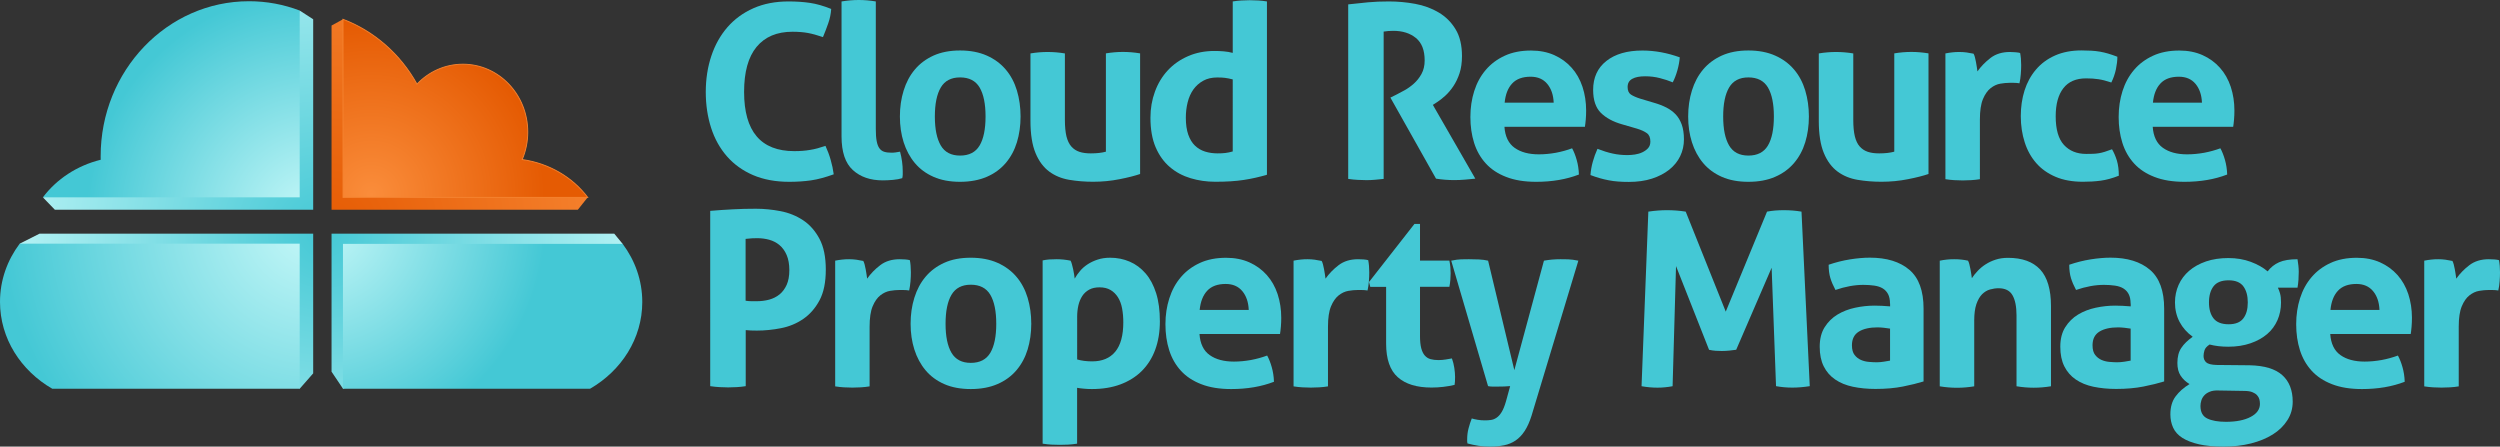 <?xml version="1.0" encoding="UTF-8" standalone="no"?>
<!-- Generator: Adobe Illustrator 23.0.1, SVG Export Plug-In . SVG Version: 6.00 Build 0)  -->

<svg
   xmlns:dc="http://purl.org/dc/elements/1.1/"
   xmlns:cc="http://creativecommons.org/ns#"
   xmlns:rdf="http://www.w3.org/1999/02/22-rdf-syntax-ns#"
   xmlns:svg="http://www.w3.org/2000/svg"
   xmlns="http://www.w3.org/2000/svg"
   xmlns:sodipodi="http://sodipodi.sourceforge.net/DTD/sodipodi-0.dtd"
   xmlns:inkscape="http://www.inkscape.org/namespaces/inkscape"
   version="1.1"
   id="Layer_1"
   x="0px"
   y="0px"
   viewBox="0 0 466.97 83.42"
   xml:space="preserve"
   sodipodi:docname="logo-dark.svg"
   width="466.97"
   height="83.42"
   inkscape:version="0.92.4 (5da689c313, 2019-01-14)"><rect x="0" y="0" width="466.97" height="83.42" fill="#333333" stroke="none"/><defs
   id="defs135" /><sodipodi:namedview
   pagecolor="#ffffff"
   bordercolor="#666666"
   borderopacity="1"
   objecttolerance="10"
   gridtolerance="10"
   guidetolerance="10"
   inkscape:pageopacity="0"
   inkscape:pageshadow="2"
   inkscape:window-width="1920"
   inkscape:window-height="1001"
   id="namedview133"
   showgrid="false"
   inkscape:zoom="0.29427083"
   inkscape:cx="238.61"
   inkscape:cy="45.22"
   inkscape:window-x="-9"
   inkscape:window-y="-9"
   inkscape:window-maximized="1"
   inkscape:current-layer="Layer_1" />
<style
   type="text/css"
   id="style2">
	.st0{fill:#44C8D5;}
	.st1{fill:url(#SVGID_1_);}
	.st2{fill:url(#SVGID_2_);}
	.st3{fill:url(#SVGID_3_);}
	.st4{fill:url(#SVGID_4_);}
	.st5{fill:url(#SVGID_5_);stroke:#F5822F;stroke-width:0.172;stroke-miterlimit:10;}
	.st6{fill:url(#SVGID_6_);}
	.st7{fill:url(#SVGID_7_);}
	.st8{fill:url(#SVGID_8_);}
</style>
<g
   id="g62"
   transform="translate(-337.39,-285.8)">
	<g
   id="g60">
		<path
   class="st0"
   d="m 491.58,313.05 c 0.39,0.85 0.72,1.72 0.97,2.61 0.26,0.89 0.45,1.79 0.57,2.7 -1.57,0.57 -2.99,0.95 -4.24,1.13 -1.25,0.18 -2.61,0.27 -4.06,0.27 -2.57,0 -4.82,-0.42 -6.76,-1.25 -1.93,-0.83 -3.56,-2 -4.87,-3.49 -1.31,-1.5 -2.31,-3.27 -2.97,-5.33 -0.66,-2.06 -1,-4.29 -1,-6.71 0,-2.42 0.35,-4.66 1.04,-6.73 0.69,-2.07 1.7,-3.86 3.01,-5.37 1.32,-1.51 2.93,-2.69 4.85,-3.54 1.92,-0.85 4.1,-1.27 6.55,-1.27 1.45,0 2.79,0.09 4.01,0.27 1.22,0.18 2.55,0.56 3.97,1.13 -0.06,0.91 -0.24,1.79 -0.54,2.65 -0.3,0.86 -0.63,1.73 -1,2.61 -1.06,-0.36 -2,-0.62 -2.81,-0.77 -0.82,-0.15 -1.78,-0.23 -2.9,-0.23 -2.9,0 -5.13,0.95 -6.69,2.83 -1.56,1.89 -2.33,4.69 -2.33,8.41 0,7.38 3.13,11.06 9.38,11.06 1.12,0 2.1,-0.08 2.95,-0.23 0.86,-0.13 1.81,-0.39 2.87,-0.75 z"
   id="path4"
   inkscape:connector-curvature="0"
   style="fill:#44c8d5" />
		<path
   class="st0"
   d="m 494.59,286.07 c 1.09,-0.18 2.16,-0.27 3.22,-0.27 1.03,0 2.09,0.09 3.17,0.27 v 23.8 c 0,0.94 0.05,1.69 0.16,2.27 0.11,0.57 0.27,1.02 0.5,1.34 0.23,0.32 0.52,0.54 0.88,0.66 0.36,0.12 0.82,0.18 1.36,0.18 0.24,0 0.51,-0.01 0.79,-0.05 0.29,-0.03 0.57,-0.08 0.84,-0.14 0.33,1.24 0.5,2.45 0.5,3.63 0,0.24 0,0.46 0,0.66 0,0.2 -0.03,0.42 -0.09,0.66 -0.48,0.15 -1.07,0.26 -1.75,0.32 -0.68,0.06 -1.31,0.09 -1.88,0.09 -2.33,0 -4.19,-0.64 -5.6,-1.93 -1.41,-1.28 -2.11,-3.38 -2.11,-6.28 v -25.21 z"
   id="path6"
   inkscape:connector-curvature="0"
   style="fill:#44c8d5" />
		<path
   class="st0"
   d="m 516.72,319.76 c -1.9,0 -3.56,-0.31 -4.96,-0.93 -1.41,-0.62 -2.57,-1.48 -3.49,-2.58 -0.92,-1.1 -1.62,-2.4 -2.09,-3.88 -0.47,-1.48 -0.7,-3.08 -0.7,-4.81 0,-1.72 0.23,-3.34 0.7,-4.85 0.47,-1.51 1.16,-2.82 2.09,-3.92 0.92,-1.1 2.09,-1.97 3.49,-2.61 1.41,-0.63 3.06,-0.95 4.96,-0.95 1.9,0 3.57,0.32 4.99,0.95 1.42,0.63 2.6,1.5 3.54,2.61 0.94,1.1 1.63,2.41 2.09,3.92 0.45,1.51 0.68,3.13 0.68,4.85 0,1.72 -0.23,3.33 -0.68,4.81 -0.45,1.48 -1.15,2.77 -2.09,3.88 -0.94,1.1 -2.12,1.97 -3.54,2.58 -1.42,0.61 -3.09,0.93 -4.99,0.93 z m 0,-4.9 c 1.69,0 2.91,-0.63 3.65,-1.88 0.74,-1.25 1.11,-3.06 1.11,-5.42 0,-2.36 -0.37,-4.16 -1.11,-5.42 -0.74,-1.25 -1.96,-1.88 -3.65,-1.88 -1.66,0 -2.86,0.63 -3.6,1.88 -0.74,1.26 -1.11,3.06 -1.11,5.42 0,2.36 0.37,4.16 1.11,5.42 0.74,1.26 1.94,1.88 3.6,1.88 z"
   id="path8"
   inkscape:connector-curvature="0"
   style="fill:#44c8d5" />
		<path
   class="st0"
   d="m 529.86,295.78 c 1.09,-0.18 2.16,-0.27 3.22,-0.27 1.06,0 2.13,0.09 3.22,0.27 v 12.42 c 0,1.24 0.1,2.26 0.29,3.06 0.2,0.8 0.5,1.44 0.91,1.9 0.41,0.47 0.91,0.8 1.52,1 0.6,0.2 1.31,0.29 2.13,0.29 1.12,0 2.06,-0.11 2.81,-0.32 v -18.36 c 1.09,-0.18 2.15,-0.27 3.17,-0.27 1.06,0 2.13,0.09 3.22,0.27 v 22.53 c -0.97,0.33 -2.24,0.66 -3.83,0.97 -1.59,0.32 -3.24,0.48 -4.96,0.48 -1.54,0 -3.02,-0.12 -4.44,-0.36 -1.42,-0.24 -2.67,-0.75 -3.74,-1.54 -1.07,-0.79 -1.93,-1.93 -2.56,-3.45 -0.63,-1.51 -0.95,-3.52 -0.95,-6.03 v -12.59 z"
   id="path10"
   inkscape:connector-curvature="0"
   style="fill:#44c8d5" />
		<path
   class="st0"
   d="m 567.65,286.07 c 0.54,-0.09 1.08,-0.15 1.61,-0.18 0.53,-0.03 1.05,-0.05 1.56,-0.05 0.51,0 1.04,0.02 1.59,0.05 0.54,0.03 1.09,0.09 1.63,0.18 v 32.37 c -1.42,0.42 -2.86,0.75 -4.33,0.97 -1.47,0.23 -3.24,0.34 -5.33,0.34 -1.6,0 -3.14,-0.22 -4.6,-0.66 -1.47,-0.44 -2.76,-1.13 -3.88,-2.09 -1.12,-0.95 -2,-2.18 -2.65,-3.69 -0.65,-1.51 -0.97,-3.36 -0.97,-5.53 0,-1.72 0.28,-3.35 0.84,-4.87 0.56,-1.53 1.36,-2.85 2.4,-3.97 1.04,-1.12 2.3,-2 3.79,-2.65 1.48,-0.65 3.13,-0.97 4.94,-0.97 0.54,0 1.11,0.02 1.7,0.07 0.59,0.05 1.16,0.14 1.7,0.29 z m 0,14.56 c -0.6,-0.15 -1.1,-0.25 -1.47,-0.29 -0.38,-0.05 -0.85,-0.07 -1.43,-0.07 -1,0 -1.87,0.2 -2.61,0.61 -0.74,0.41 -1.35,0.95 -1.84,1.63 -0.48,0.68 -0.84,1.48 -1.07,2.4 -0.23,0.92 -0.34,1.88 -0.34,2.88 0,1.24 0.15,2.29 0.45,3.15 0.3,0.86 0.72,1.55 1.25,2.06 0.53,0.51 1.16,0.88 1.88,1.11 0.73,0.23 1.51,0.34 2.36,0.34 0.51,0 0.98,-0.02 1.41,-0.07 0.42,-0.05 0.89,-0.14 1.41,-0.29 z"
   id="path12"
   inkscape:connector-curvature="0"
   style="fill:#44c8d5" />
		<path
   class="st0"
   d="m 589.2,286.62 c 1.33,-0.15 2.58,-0.28 3.74,-0.39 1.16,-0.11 2.46,-0.16 3.88,-0.16 1.66,0 3.3,0.15 4.92,0.45 1.62,0.3 3.08,0.84 4.38,1.61 1.3,0.77 2.35,1.81 3.15,3.13 0.8,1.31 1.2,2.99 1.2,5.01 0,1.21 -0.15,2.27 -0.45,3.2 -0.3,0.92 -0.69,1.73 -1.16,2.43 -0.47,0.7 -0.97,1.29 -1.52,1.79 -0.55,0.5 -1.06,0.9 -1.54,1.2 l -0.77,0.5 7.93,13.78 c -0.6,0.06 -1.24,0.12 -1.9,0.18 -0.67,0.06 -1.35,0.09 -2.04,0.09 -1.15,0 -2.28,-0.09 -3.4,-0.27 l -8.52,-15.14 1.09,-0.54 c 0.42,-0.21 0.94,-0.48 1.54,-0.82 0.6,-0.33 1.19,-0.75 1.75,-1.25 0.56,-0.5 1.04,-1.1 1.43,-1.81 0.39,-0.71 0.59,-1.55 0.59,-2.52 0,-1.9 -0.54,-3.3 -1.63,-4.19 -1.09,-0.89 -2.49,-1.34 -4.22,-1.34 -0.66,0 -1.27,0.05 -1.81,0.14 v 27.52 c -0.54,0.06 -1.09,0.11 -1.63,0.16 -0.54,0.05 -1.07,0.07 -1.59,0.07 -0.51,0 -1.06,-0.02 -1.63,-0.05 -0.57,-0.03 -1.16,-0.09 -1.77,-0.18 v -32.6 z"
   id="path14"
   inkscape:connector-curvature="0"
   style="fill:#44c8d5" />
		<path
   class="st0"
   d="m 618.4,309.47 c 0.12,1.81 0.76,3.13 1.9,3.94 1.15,0.82 2.66,1.22 4.53,1.22 1.03,0 2.08,-0.1 3.15,-0.29 1.07,-0.2 2.09,-0.48 3.06,-0.84 0.33,0.6 0.62,1.33 0.86,2.18 0.24,0.85 0.38,1.75 0.41,2.72 -2.36,0.91 -5.02,1.36 -7.98,1.36 -2.18,0 -4.04,-0.3 -5.6,-0.91 -1.56,-0.6 -2.83,-1.44 -3.81,-2.52 -0.98,-1.07 -1.71,-2.35 -2.18,-3.83 -0.47,-1.48 -0.7,-3.1 -0.7,-4.85 0,-1.72 0.24,-3.34 0.72,-4.85 0.48,-1.51 1.2,-2.83 2.15,-3.94 0.95,-1.12 2.13,-2 3.54,-2.65 1.41,-0.65 3.04,-0.97 4.92,-0.97 1.63,0 3.08,0.29 4.35,0.86 1.27,0.57 2.35,1.36 3.24,2.36 0.89,1 1.56,2.18 2.02,3.56 0.45,1.38 0.68,2.85 0.68,4.42 0,0.57 -0.02,1.14 -0.07,1.7 -0.05,0.56 -0.1,1.01 -0.16,1.34 H 618.4 Z m 9.2,-4.49 c -0.06,-1.45 -0.46,-2.62 -1.2,-3.51 -0.74,-0.89 -1.78,-1.34 -3.11,-1.34 -1.51,0 -2.66,0.42 -3.45,1.27 -0.79,0.85 -1.25,2.04 -1.4,3.58 z"
   id="path16"
   inkscape:connector-curvature="0"
   style="fill:#44c8d5" />
		<path
   class="st0"
   d="m 640.37,309.02 c -1.69,-0.48 -3.01,-1.2 -3.97,-2.15 -0.95,-0.95 -1.43,-2.38 -1.43,-4.28 0,-2.3 0.82,-4.1 2.47,-5.4 1.65,-1.3 3.89,-1.95 6.73,-1.95 1.18,0 2.34,0.11 3.49,0.32 1.15,0.21 2.31,0.53 3.49,0.95 -0.06,0.79 -0.21,1.6 -0.45,2.45 -0.24,0.85 -0.53,1.59 -0.86,2.22 -0.72,-0.3 -1.53,-0.57 -2.4,-0.79 -0.88,-0.23 -1.8,-0.34 -2.77,-0.34 -1.03,0 -1.83,0.16 -2.4,0.48 -0.58,0.32 -0.86,0.82 -0.86,1.52 0,0.67 0.2,1.13 0.61,1.41 0.41,0.27 0.99,0.53 1.75,0.77 l 2.58,0.77 c 0.85,0.24 1.61,0.54 2.29,0.88 0.68,0.35 1.26,0.78 1.75,1.29 0.48,0.51 0.86,1.15 1.13,1.9 0.27,0.76 0.41,1.68 0.41,2.77 0,1.12 -0.23,2.16 -0.7,3.13 -0.47,0.97 -1.15,1.81 -2.04,2.52 -0.89,0.71 -1.97,1.27 -3.24,1.68 -1.27,0.41 -2.71,0.61 -4.31,0.61 -0.72,0 -1.39,-0.02 -1.99,-0.07 -0.6,-0.04 -1.19,-0.12 -1.75,-0.23 -0.56,-0.11 -1.11,-0.23 -1.66,-0.39 -0.54,-0.15 -1.13,-0.35 -1.77,-0.59 0.06,-0.82 0.2,-1.64 0.43,-2.47 0.23,-0.83 0.52,-1.64 0.88,-2.43 1,0.39 1.94,0.69 2.83,0.88 0.89,0.2 1.82,0.29 2.79,0.29 0.42,0 0.88,-0.04 1.38,-0.11 0.5,-0.08 0.96,-0.21 1.38,-0.41 0.42,-0.2 0.78,-0.45 1.07,-0.77 0.29,-0.32 0.43,-0.73 0.43,-1.25 0,-0.73 -0.22,-1.25 -0.66,-1.56 -0.44,-0.32 -1.05,-0.6 -1.84,-0.84 z"
   id="path18"
   inkscape:connector-curvature="0"
   style="fill:#44c8d5" />
		<path
   class="st0"
   d="m 663.97,319.76 c -1.91,0 -3.56,-0.31 -4.97,-0.93 -1.4,-0.62 -2.57,-1.48 -3.49,-2.58 -0.92,-1.1 -1.62,-2.4 -2.09,-3.88 -0.47,-1.48 -0.7,-3.08 -0.7,-4.81 0,-1.72 0.23,-3.34 0.7,-4.85 0.47,-1.51 1.16,-2.82 2.09,-3.92 0.92,-1.1 2.09,-1.97 3.49,-2.61 1.41,-0.63 3.06,-0.95 4.97,-0.95 1.9,0 3.57,0.32 4.99,0.95 1.42,0.63 2.6,1.5 3.54,2.61 0.94,1.1 1.63,2.41 2.09,3.92 0.45,1.51 0.68,3.13 0.68,4.85 0,1.72 -0.23,3.33 -0.68,4.81 -0.45,1.48 -1.15,2.77 -2.09,3.88 -0.94,1.1 -2.12,1.97 -3.54,2.58 -1.42,0.62 -3.08,0.93 -4.99,0.93 z m 0,-4.9 c 1.69,0 2.91,-0.63 3.65,-1.88 0.74,-1.25 1.11,-3.06 1.11,-5.42 0,-2.36 -0.37,-4.16 -1.11,-5.42 -0.74,-1.25 -1.96,-1.88 -3.65,-1.88 -1.66,0 -2.86,0.63 -3.6,1.88 -0.74,1.26 -1.11,3.06 -1.11,5.42 0,2.36 0.37,4.16 1.11,5.42 0.74,1.26 1.94,1.88 3.6,1.88 z"
   id="path20"
   inkscape:connector-curvature="0"
   style="fill:#44c8d5" />
		<path
   class="st0"
   d="m 677.12,295.78 c 1.09,-0.18 2.16,-0.27 3.22,-0.27 1.06,0 2.13,0.09 3.22,0.27 v 12.42 c 0,1.24 0.1,2.26 0.29,3.06 0.2,0.8 0.5,1.44 0.91,1.9 0.41,0.46 0.91,0.8 1.52,1 0.6,0.2 1.31,0.29 2.13,0.29 1.12,0 2.06,-0.11 2.81,-0.32 v -18.36 c 1.09,-0.18 2.15,-0.27 3.17,-0.27 1.06,0 2.13,0.09 3.22,0.27 v 22.53 c -0.97,0.33 -2.24,0.66 -3.83,0.97 -1.59,0.32 -3.24,0.48 -4.97,0.48 -1.54,0 -3.02,-0.12 -4.44,-0.36 -1.42,-0.24 -2.67,-0.75 -3.74,-1.54 -1.07,-0.79 -1.93,-1.93 -2.56,-3.45 -0.63,-1.51 -0.95,-3.52 -0.95,-6.03 z"
   id="path22"
   inkscape:connector-curvature="0"
   style="fill:#44c8d5" />
		<path
   class="st0"
   d="m 700.77,295.78 c 0.45,-0.09 0.88,-0.16 1.29,-0.2 0.41,-0.05 0.85,-0.07 1.34,-0.07 0.45,0 0.9,0.03 1.34,0.09 0.44,0.06 0.87,0.14 1.29,0.23 0.09,0.15 0.17,0.37 0.25,0.66 0.08,0.29 0.14,0.59 0.2,0.91 0.06,0.32 0.11,0.63 0.16,0.95 0.05,0.32 0.08,0.58 0.11,0.79 0.66,-0.94 1.48,-1.77 2.45,-2.52 0.97,-0.74 2.18,-1.11 3.63,-1.11 0.3,0 0.65,0.02 1.04,0.05 0.39,0.03 0.68,0.08 0.86,0.14 0.06,0.3 0.1,0.65 0.14,1.04 0.03,0.39 0.05,0.8 0.05,1.22 0,0.51 -0.02,1.07 -0.07,1.68 -0.04,0.6 -0.13,1.18 -0.25,1.72 -0.33,-0.06 -0.7,-0.09 -1.11,-0.09 -0.41,0 -0.66,0 -0.75,0 -0.51,0 -1.09,0.05 -1.72,0.16 -0.64,0.11 -1.24,0.39 -1.81,0.84 -0.57,0.45 -1.05,1.13 -1.43,2.04 -0.38,0.91 -0.57,2.18 -0.57,3.81 v 11.15 c -0.54,0.09 -1.09,0.15 -1.63,0.18 -0.54,0.03 -1.07,0.05 -1.59,0.05 -0.51,0 -1.04,-0.02 -1.56,-0.05 -0.53,-0.03 -1.08,-0.09 -1.66,-0.18 z"
   id="path24"
   inkscape:connector-curvature="0"
   style="fill:#44c8d5" />
		<path
   class="st0"
   d="m 731.89,313.68 c 0.36,0.61 0.66,1.31 0.91,2.11 0.24,0.8 0.36,1.75 0.36,2.83 -1.21,0.48 -2.34,0.79 -3.4,0.93 -1.06,0.14 -2.16,0.2 -3.31,0.2 -1.97,0 -3.67,-0.31 -5.12,-0.93 -1.45,-0.62 -2.65,-1.47 -3.6,-2.56 -0.95,-1.09 -1.67,-2.38 -2.15,-3.88 -0.48,-1.5 -0.73,-3.12 -0.73,-4.87 0,-1.72 0.23,-3.32 0.7,-4.81 0.47,-1.48 1.18,-2.78 2.13,-3.9 0.95,-1.12 2.14,-2 3.56,-2.63 1.42,-0.63 3.07,-0.95 4.94,-0.95 0.66,0 1.28,0.02 1.84,0.05 0.56,0.03 1.09,0.09 1.61,0.18 0.51,0.09 1.03,0.21 1.54,0.36 0.51,0.15 1.09,0.35 1.72,0.59 0,0.7 -0.09,1.47 -0.27,2.34 -0.18,0.86 -0.47,1.69 -0.86,2.47 -0.91,-0.3 -1.7,-0.51 -2.38,-0.61 -0.68,-0.11 -1.46,-0.16 -2.34,-0.16 -1.87,0 -3.29,0.61 -4.24,1.84 -0.95,1.22 -1.43,2.97 -1.43,5.24 0,2.45 0.51,4.23 1.54,5.35 1.03,1.12 2.42,1.68 4.17,1.68 0.45,0 0.87,-0.01 1.25,-0.02 0.38,-0.01 0.75,-0.05 1.11,-0.11 0.36,-0.06 0.73,-0.15 1.11,-0.27 0.38,-0.13 0.83,-0.28 1.34,-0.47 z"
   id="path26"
   inkscape:connector-curvature="0"
   style="fill:#44c8d5" />
		<path
   class="st0"
   d="m 739.49,309.47 c 0.12,1.81 0.76,3.13 1.9,3.94 1.15,0.82 2.66,1.22 4.53,1.22 1.03,0 2.08,-0.1 3.15,-0.29 1.07,-0.2 2.09,-0.48 3.06,-0.84 0.33,0.6 0.62,1.33 0.86,2.18 0.24,0.85 0.38,1.75 0.41,2.72 -2.36,0.91 -5.02,1.36 -7.98,1.36 -2.18,0 -4.04,-0.3 -5.6,-0.91 -1.56,-0.6 -2.83,-1.44 -3.81,-2.52 -0.98,-1.07 -1.71,-2.35 -2.18,-3.83 -0.47,-1.48 -0.7,-3.1 -0.7,-4.85 0,-1.72 0.24,-3.34 0.72,-4.85 0.48,-1.51 1.2,-2.83 2.15,-3.94 0.95,-1.12 2.13,-2 3.54,-2.65 1.41,-0.65 3.04,-0.97 4.92,-0.97 1.63,0 3.08,0.29 4.35,0.86 1.27,0.57 2.35,1.36 3.24,2.36 0.89,1 1.56,2.18 2.02,3.56 0.45,1.38 0.68,2.85 0.68,4.42 0,0.57 -0.02,1.14 -0.07,1.7 -0.05,0.56 -0.1,1.01 -0.16,1.34 h -15.03 z m 9.2,-4.49 c -0.06,-1.45 -0.46,-2.62 -1.2,-3.51 -0.74,-0.89 -1.78,-1.34 -3.11,-1.34 -1.51,0 -2.66,0.42 -3.45,1.27 -0.79,0.85 -1.25,2.04 -1.4,3.58 z"
   id="path28"
   inkscape:connector-curvature="0"
   style="fill:#44c8d5" />
		<path
   class="st0"
   d="m 470.05,325.19 c 1.39,-0.12 2.8,-0.22 4.22,-0.29 1.42,-0.08 2.86,-0.11 4.31,-0.11 1.51,0 3.04,0.15 4.6,0.45 1.56,0.3 2.96,0.87 4.22,1.7 1.25,0.83 2.27,1.99 3.06,3.47 0.79,1.48 1.18,3.4 1.18,5.76 0,2.36 -0.39,4.27 -1.18,5.74 -0.79,1.47 -1.8,2.62 -3.04,3.47 -1.24,0.85 -2.62,1.42 -4.15,1.72 -1.53,0.3 -3.03,0.45 -4.51,0.45 -0.39,0 -0.76,-0.01 -1.11,-0.02 -0.35,-0.02 -0.67,-0.04 -0.97,-0.07 v 10.47 c -0.57,0.09 -1.13,0.15 -1.68,0.18 -0.54,0.03 -1.07,0.05 -1.59,0.05 -0.48,0 -1.01,-0.02 -1.59,-0.05 -0.57,-0.03 -1.16,-0.09 -1.77,-0.18 z m 6.61,16.78 c 0.36,0.06 0.7,0.09 1.02,0.09 0.32,0 0.7,0 1.16,0 0.76,0 1.5,-0.1 2.22,-0.29 0.73,-0.2 1.37,-0.52 1.93,-0.97 0.56,-0.45 1,-1.05 1.34,-1.79 0.33,-0.74 0.5,-1.66 0.5,-2.74 0,-1.12 -0.17,-2.06 -0.5,-2.83 -0.33,-0.77 -0.78,-1.39 -1.34,-1.86 -0.56,-0.47 -1.2,-0.8 -1.93,-1 -0.73,-0.2 -1.47,-0.29 -2.22,-0.29 -0.33,0 -0.64,0.01 -0.93,0.02 -0.29,0.02 -0.7,0.05 -1.25,0.11 z"
   id="path30"
   inkscape:connector-curvature="0"
   style="fill:#44c8d5" />
		<path
   class="st0"
   d="m 493.38,334.49 c 0.45,-0.09 0.88,-0.16 1.29,-0.2 0.41,-0.05 0.85,-0.07 1.34,-0.07 0.45,0 0.9,0.03 1.34,0.09 0.44,0.06 0.87,0.14 1.29,0.23 0.09,0.15 0.17,0.37 0.25,0.66 0.07,0.29 0.14,0.59 0.2,0.91 0.06,0.32 0.11,0.63 0.16,0.95 0.05,0.32 0.08,0.58 0.11,0.79 0.66,-0.94 1.48,-1.78 2.45,-2.52 0.97,-0.74 2.18,-1.11 3.63,-1.11 0.3,0 0.65,0.02 1.04,0.04 0.39,0.03 0.68,0.08 0.86,0.14 0.06,0.3 0.11,0.65 0.14,1.04 0.03,0.39 0.05,0.8 0.05,1.22 0,0.51 -0.02,1.07 -0.07,1.68 -0.05,0.6 -0.13,1.18 -0.25,1.72 -0.33,-0.06 -0.7,-0.09 -1.11,-0.09 -0.41,0 -0.66,0 -0.75,0 -0.51,0 -1.09,0.05 -1.72,0.16 -0.63,0.11 -1.24,0.39 -1.81,0.84 -0.57,0.45 -1.05,1.13 -1.43,2.04 -0.38,0.91 -0.57,2.18 -0.57,3.81 v 11.15 c -0.54,0.09 -1.09,0.15 -1.63,0.18 -0.54,0.03 -1.07,0.05 -1.59,0.05 -0.51,0 -1.04,-0.02 -1.56,-0.05 -0.53,-0.03 -1.08,-0.09 -1.65,-0.18 v -23.48 z"
   id="path32"
   inkscape:connector-curvature="0"
   style="fill:#44c8d5" />
		<path
   class="st0"
   d="m 518.72,358.47 c -1.9,0 -3.56,-0.31 -4.96,-0.93 -1.41,-0.62 -2.57,-1.48 -3.49,-2.58 -0.92,-1.1 -1.62,-2.4 -2.09,-3.88 -0.47,-1.48 -0.7,-3.08 -0.7,-4.81 0,-1.72 0.23,-3.34 0.7,-4.85 0.47,-1.51 1.16,-2.82 2.09,-3.92 0.92,-1.1 2.09,-1.97 3.49,-2.61 1.41,-0.64 3.06,-0.95 4.96,-0.95 1.9,0 3.57,0.32 4.99,0.95 1.42,0.63 2.6,1.5 3.54,2.61 0.94,1.1 1.63,2.41 2.09,3.92 0.45,1.51 0.68,3.13 0.68,4.85 0,1.72 -0.23,3.32 -0.68,4.81 -0.45,1.48 -1.15,2.77 -2.09,3.88 -0.94,1.1 -2.12,1.97 -3.54,2.58 -1.42,0.62 -3.09,0.93 -4.99,0.93 z m 0,-4.89 c 1.69,0 2.91,-0.63 3.65,-1.88 0.74,-1.25 1.11,-3.06 1.11,-5.42 0,-2.36 -0.37,-4.16 -1.11,-5.42 -0.74,-1.25 -1.96,-1.88 -3.65,-1.88 -1.66,0 -2.86,0.63 -3.6,1.88 -0.74,1.25 -1.11,3.06 -1.11,5.42 0,2.36 0.37,4.16 1.11,5.42 0.74,1.25 1.94,1.88 3.6,1.88 z"
   id="path34"
   inkscape:connector-curvature="0"
   style="fill:#44c8d5" />
		<path
   class="st0"
   d="m 532.15,334.44 c 0.42,-0.09 0.84,-0.15 1.25,-0.18 0.41,-0.03 0.87,-0.04 1.38,-0.04 0.85,0 1.71,0.09 2.58,0.27 0.09,0.15 0.17,0.37 0.25,0.66 0.08,0.29 0.15,0.6 0.23,0.93 0.08,0.33 0.14,0.66 0.18,0.97 0.05,0.32 0.08,0.58 0.11,0.79 0.27,-0.48 0.6,-0.96 1,-1.43 0.39,-0.47 0.87,-0.88 1.43,-1.25 0.56,-0.36 1.19,-0.66 1.88,-0.88 0.69,-0.23 1.47,-0.34 2.31,-0.34 1.3,0 2.52,0.24 3.65,0.73 1.13,0.48 2.12,1.22 2.97,2.2 0.85,0.98 1.5,2.21 1.97,3.69 0.47,1.48 0.7,3.23 0.7,5.26 0,1.97 -0.29,3.72 -0.86,5.28 -0.57,1.56 -1.41,2.88 -2.49,3.97 -1.09,1.09 -2.42,1.93 -3.99,2.52 -1.57,0.59 -3.35,0.88 -5.35,0.88 -0.51,0 -1.02,-0.02 -1.52,-0.07 -0.5,-0.04 -0.91,-0.1 -1.25,-0.16 v 10.43 c -0.57,0.09 -1.13,0.15 -1.66,0.18 -0.53,0.03 -1.05,0.04 -1.56,0.04 -0.51,0 -1.04,-0.02 -1.56,-0.04 -0.53,-0.03 -1.08,-0.09 -1.66,-0.18 v -34.23 z m 6.44,18.5 c 0.82,0.24 1.75,0.36 2.81,0.36 1.87,0 3.31,-0.6 4.31,-1.81 1,-1.21 1.5,-3.04 1.5,-5.49 0,-0.94 -0.08,-1.81 -0.23,-2.61 -0.15,-0.8 -0.41,-1.49 -0.77,-2.06 -0.36,-0.57 -0.82,-1.03 -1.38,-1.36 -0.56,-0.33 -1.25,-0.5 -2.06,-0.5 -0.76,0 -1.4,0.14 -1.93,0.43 -0.53,0.29 -0.96,0.68 -1.29,1.18 -0.33,0.5 -0.57,1.08 -0.73,1.75 -0.15,0.67 -0.23,1.38 -0.23,2.13 z"
   id="path36"
   inkscape:connector-curvature="0"
   style="fill:#44c8d5" />
		<path
   class="st0"
   d="m 561.44,348.18 c 0.12,1.81 0.76,3.13 1.9,3.94 1.15,0.82 2.66,1.22 4.53,1.22 1.03,0 2.08,-0.1 3.15,-0.29 1.07,-0.2 2.09,-0.48 3.06,-0.84 0.33,0.6 0.62,1.33 0.86,2.18 0.24,0.85 0.38,1.75 0.41,2.72 -2.36,0.91 -5.02,1.36 -7.98,1.36 -2.18,0 -4.04,-0.3 -5.6,-0.91 -1.56,-0.6 -2.83,-1.44 -3.81,-2.52 -0.98,-1.07 -1.71,-2.35 -2.18,-3.83 -0.47,-1.48 -0.7,-3.1 -0.7,-4.85 0,-1.72 0.24,-3.34 0.73,-4.85 0.48,-1.51 1.2,-2.83 2.15,-3.94 0.95,-1.12 2.13,-2 3.54,-2.65 1.41,-0.65 3.04,-0.97 4.92,-0.97 1.63,0 3.08,0.29 4.35,0.86 1.27,0.57 2.35,1.36 3.24,2.36 0.89,1 1.56,2.18 2.02,3.56 0.45,1.38 0.68,2.85 0.68,4.42 0,0.57 -0.02,1.14 -0.07,1.7 -0.05,0.56 -0.1,1.01 -0.16,1.34 h -15.04 z m 9.2,-4.49 c -0.06,-1.45 -0.46,-2.62 -1.2,-3.51 -0.74,-0.89 -1.78,-1.34 -3.11,-1.34 -1.51,0 -2.66,0.42 -3.45,1.27 -0.79,0.85 -1.25,2.04 -1.41,3.58 z"
   id="path38"
   inkscape:connector-curvature="0"
   style="fill:#44c8d5" />
		<path
   class="st0"
   d="m 579,334.49 c 0.45,-0.09 0.88,-0.16 1.29,-0.2 0.41,-0.05 0.85,-0.07 1.34,-0.07 0.45,0 0.9,0.03 1.34,0.09 0.44,0.06 0.87,0.14 1.29,0.23 0.09,0.15 0.17,0.37 0.25,0.66 0.08,0.29 0.14,0.59 0.2,0.91 0.06,0.32 0.11,0.63 0.16,0.95 0.05,0.32 0.08,0.58 0.11,0.79 0.66,-0.94 1.48,-1.78 2.45,-2.52 0.97,-0.74 2.18,-1.11 3.63,-1.11 0.3,0 0.65,0.02 1.04,0.04 0.39,0.03 0.68,0.08 0.86,0.14 0.06,0.3 0.1,0.65 0.14,1.04 0.03,0.39 0.05,0.8 0.05,1.22 0,0.51 -0.02,1.07 -0.07,1.68 -0.04,0.6 -0.13,1.18 -0.25,1.72 -0.33,-0.06 -0.7,-0.09 -1.11,-0.09 -0.41,0 -0.66,0 -0.75,0 -0.51,0 -1.09,0.05 -1.72,0.16 -0.64,0.11 -1.24,0.39 -1.81,0.84 -0.57,0.45 -1.05,1.13 -1.43,2.04 -0.38,0.91 -0.57,2.18 -0.57,3.81 v 11.15 c -0.54,0.09 -1.09,0.15 -1.63,0.18 -0.54,0.03 -1.07,0.05 -1.59,0.05 -0.51,0 -1.04,-0.02 -1.56,-0.05 -0.53,-0.03 -1.08,-0.09 -1.65,-0.18 v -23.48 z"
   id="path40"
   inkscape:connector-curvature="0"
   style="fill:#44c8d5" />
		<path
   class="st0"
   d="m 596.29,339.38 h -2.95 l -0.23,-0.91 8.48,-10.84 h 1.04 v 6.85 h 5.49 c 0.09,0.45 0.15,0.86 0.18,1.22 0.03,0.36 0.05,0.74 0.05,1.13 0,0.42 -0.02,0.83 -0.05,1.23 -0.03,0.39 -0.09,0.83 -0.18,1.31 h -5.49 v 9.2 c 0,0.94 0.08,1.69 0.23,2.27 0.15,0.57 0.37,1.03 0.66,1.36 0.29,0.33 0.64,0.56 1.07,0.68 0.43,0.12 0.92,0.18 1.5,0.18 0.45,0 0.9,-0.04 1.34,-0.11 0.44,-0.08 0.82,-0.14 1.16,-0.2 0.21,0.57 0.36,1.17 0.45,1.79 0.09,0.62 0.14,1.17 0.14,1.65 0,0.33 -0.01,0.61 -0.02,0.84 -0.02,0.23 -0.04,0.45 -0.07,0.66 -1.39,0.33 -2.83,0.5 -4.31,0.5 -2.75,0 -4.85,-0.64 -6.3,-1.93 -1.45,-1.28 -2.18,-3.38 -2.18,-6.28 v -10.6 z"
   id="path42"
   inkscape:connector-curvature="0"
   style="fill:#44c8d5" />
		<path
   class="st0"
   d="m 608.46,334.49 c 0.7,-0.15 1.31,-0.23 1.84,-0.25 0.53,-0.02 1.02,-0.02 1.47,-0.02 0.6,0 1.22,0.02 1.86,0.04 0.63,0.03 1.21,0.11 1.72,0.23 l 4.9,20.45 5.53,-20.45 c 1,-0.18 2.03,-0.27 3.08,-0.27 0.45,0 0.94,0.01 1.45,0.02 0.51,0.02 1.15,0.1 1.9,0.25 l -8.75,28.97 c -0.36,1.15 -0.79,2.1 -1.29,2.86 -0.5,0.76 -1.07,1.34 -1.7,1.77 -0.63,0.42 -1.34,0.72 -2.13,0.88 -0.79,0.16 -1.63,0.25 -2.54,0.25 -0.85,0 -1.61,-0.05 -2.29,-0.16 -0.68,-0.11 -1.35,-0.25 -2.02,-0.43 -0.03,-0.15 -0.05,-0.28 -0.05,-0.39 0,-0.11 0,-0.22 0,-0.34 0,-0.72 0.08,-1.41 0.25,-2.06 0.17,-0.65 0.37,-1.28 0.61,-1.88 0.27,0.09 0.63,0.17 1.09,0.25 0.45,0.08 0.91,0.11 1.36,0.11 0.36,0 0.73,-0.02 1.09,-0.07 0.36,-0.04 0.72,-0.18 1.07,-0.41 0.35,-0.23 0.67,-0.58 0.97,-1.07 0.3,-0.48 0.57,-1.16 0.82,-2.04 l 0.77,-2.81 c -0.33,0.03 -0.7,0.05 -1.11,0.07 -0.41,0.02 -0.82,0.02 -1.25,0.02 -0.33,0 -0.65,0 -0.95,0 -0.3,0 -0.57,-0.03 -0.82,-0.09 z"
   id="path44"
   inkscape:connector-curvature="0"
   style="fill:#44c8d5" />
		<path
   class="st0"
   d="m 645.28,325.33 c 1.21,-0.18 2.37,-0.27 3.49,-0.27 1.18,0 2.34,0.09 3.49,0.27 l 7.48,18.68 7.71,-18.68 c 0.94,-0.18 1.98,-0.27 3.13,-0.27 1.15,0 2.25,0.09 3.31,0.27 l 1.54,32.6 c -1.15,0.18 -2.24,0.27 -3.26,0.27 -1.03,0 -2.04,-0.09 -3.04,-0.27 l -0.82,-22.12 -6.62,15.32 c -0.42,0.06 -0.86,0.11 -1.31,0.16 -0.45,0.04 -0.91,0.07 -1.36,0.07 -0.39,0 -0.79,-0.01 -1.18,-0.04 -0.39,-0.03 -0.8,-0.09 -1.22,-0.18 l -6.17,-15.64 -0.64,22.44 c -0.97,0.18 -1.9,0.27 -2.81,0.27 -0.97,0 -1.97,-0.09 -2.99,-0.27 z"
   id="path46"
   inkscape:connector-curvature="0"
   style="fill:#44c8d5" />
		<path
   class="st0"
   d="m 690.42,342.51 c 0,-0.73 -0.12,-1.31 -0.36,-1.77 -0.24,-0.45 -0.57,-0.81 -1,-1.07 -0.42,-0.26 -0.95,-0.43 -1.56,-0.52 -0.62,-0.09 -1.31,-0.14 -2.06,-0.14 -1.63,0 -3.37,0.32 -5.21,0.95 -0.42,-0.79 -0.74,-1.53 -0.95,-2.22 -0.21,-0.69 -0.32,-1.53 -0.32,-2.49 1.33,-0.45 2.66,-0.79 3.99,-1 1.33,-0.21 2.57,-0.32 3.72,-0.32 3.14,0 5.6,0.76 7.37,2.27 1.77,1.51 2.65,3.93 2.65,7.25 v 13.6 c -1.06,0.33 -2.34,0.65 -3.85,0.95 -1.51,0.3 -3.22,0.45 -5.12,0.45 -1.54,0 -2.95,-0.14 -4.24,-0.41 -1.28,-0.27 -2.39,-0.73 -3.31,-1.36 -0.92,-0.63 -1.63,-1.45 -2.13,-2.45 -0.5,-1 -0.75,-2.22 -0.75,-3.67 0,-1.45 0.31,-2.67 0.93,-3.65 0.62,-0.98 1.42,-1.77 2.4,-2.36 0.98,-0.59 2.08,-1.01 3.29,-1.27 1.21,-0.26 2.42,-0.39 3.63,-0.39 0.88,0 1.84,0.05 2.9,0.14 v -0.52 z m 0,4.67 c -0.36,-0.06 -0.76,-0.11 -1.18,-0.16 -0.42,-0.04 -0.8,-0.07 -1.13,-0.07 -1.48,0 -2.65,0.26 -3.51,0.79 -0.86,0.53 -1.29,1.38 -1.29,2.56 0,0.79 0.17,1.39 0.5,1.81 0.33,0.42 0.73,0.73 1.2,0.93 0.47,0.2 0.97,0.32 1.5,0.36 0.53,0.04 0.99,0.07 1.38,0.07 0.45,0 0.91,-0.04 1.36,-0.11 0.45,-0.08 0.85,-0.14 1.18,-0.2 v -5.98 z"
   id="path48"
   inkscape:connector-curvature="0"
   style="fill:#44c8d5" />
		<path
   class="st0"
   d="m 699.74,334.49 c 0.42,-0.09 0.85,-0.16 1.27,-0.2 0.42,-0.05 0.89,-0.07 1.4,-0.07 0.51,0 0.97,0.02 1.36,0.07 0.39,0.04 0.8,0.11 1.22,0.2 0.09,0.15 0.17,0.37 0.25,0.66 0.08,0.29 0.14,0.59 0.2,0.91 0.06,0.32 0.11,0.63 0.16,0.93 0.05,0.3 0.08,0.56 0.11,0.77 0.3,-0.45 0.66,-0.91 1.09,-1.36 0.42,-0.45 0.91,-0.86 1.47,-1.22 0.56,-0.36 1.19,-0.66 1.88,-0.88 0.7,-0.23 1.47,-0.34 2.31,-0.34 2.66,0 4.66,0.73 6.01,2.18 1.34,1.45 2.02,3.73 2.02,6.85 v 14.96 c -1.09,0.18 -2.16,0.27 -3.22,0.27 -1.06,0 -2.13,-0.09 -3.22,-0.27 v -13.24 c 0,-1.63 -0.25,-2.89 -0.75,-3.76 -0.5,-0.88 -1.37,-1.31 -2.61,-1.31 -0.51,0 -1.04,0.08 -1.59,0.23 -0.54,0.15 -1.03,0.45 -1.47,0.88 -0.44,0.44 -0.79,1.05 -1.07,1.84 -0.27,0.79 -0.41,1.81 -0.41,3.08 v 12.29 c -1.09,0.18 -2.16,0.27 -3.22,0.27 -1.06,0 -2.13,-0.09 -3.22,-0.27 v -23.47 z"
   id="path50"
   inkscape:connector-curvature="0"
   style="fill:#44c8d5" />
		<path
   class="st0"
   d="m 735.36,342.51 c 0,-0.73 -0.12,-1.31 -0.36,-1.77 -0.24,-0.45 -0.57,-0.81 -1,-1.07 -0.42,-0.26 -0.95,-0.43 -1.56,-0.52 -0.61,-0.09 -1.31,-0.14 -2.06,-0.14 -1.63,0 -3.37,0.32 -5.21,0.95 -0.42,-0.79 -0.74,-1.53 -0.95,-2.22 -0.21,-0.69 -0.32,-1.53 -0.32,-2.49 1.33,-0.45 2.66,-0.79 3.99,-1 1.33,-0.21 2.57,-0.32 3.72,-0.32 3.14,0 5.6,0.76 7.37,2.27 1.77,1.51 2.65,3.93 2.65,7.25 v 13.6 c -1.06,0.33 -2.34,0.65 -3.85,0.95 -1.51,0.3 -3.22,0.45 -5.12,0.45 -1.54,0 -2.95,-0.14 -4.24,-0.41 -1.29,-0.27 -2.39,-0.73 -3.31,-1.36 -0.92,-0.63 -1.63,-1.45 -2.13,-2.45 -0.5,-1 -0.75,-2.22 -0.75,-3.67 0,-1.45 0.31,-2.67 0.93,-3.65 0.62,-0.98 1.42,-1.77 2.4,-2.36 0.98,-0.59 2.08,-1.01 3.29,-1.27 1.21,-0.26 2.42,-0.39 3.63,-0.39 0.88,0 1.84,0.05 2.9,0.14 v -0.52 z m 0,4.67 c -0.36,-0.06 -0.76,-0.11 -1.18,-0.16 -0.42,-0.04 -0.8,-0.07 -1.13,-0.07 -1.48,0 -2.65,0.26 -3.51,0.79 -0.86,0.53 -1.29,1.38 -1.29,2.56 0,0.79 0.17,1.39 0.5,1.81 0.33,0.42 0.73,0.73 1.2,0.93 0.47,0.2 0.97,0.32 1.5,0.36 0.53,0.04 0.99,0.07 1.38,0.07 0.45,0 0.91,-0.04 1.36,-0.11 0.45,-0.08 0.85,-0.14 1.18,-0.2 v -5.98 z"
   id="path52"
   inkscape:connector-curvature="0"
   style="fill:#44c8d5" />
		<path
   class="st0"
   d="m 757.61,354.03 c 2.75,0.06 4.78,0.67 6.08,1.84 1.3,1.16 1.95,2.82 1.95,4.96 0,1.27 -0.33,2.43 -1,3.47 -0.66,1.04 -1.57,1.93 -2.72,2.65 -1.15,0.72 -2.51,1.28 -4.08,1.68 -1.57,0.39 -3.26,0.59 -5.08,0.59 -1.81,0 -3.35,-0.14 -4.62,-0.43 -1.27,-0.29 -2.3,-0.69 -3.11,-1.2 -0.8,-0.51 -1.38,-1.15 -1.72,-1.9 -0.35,-0.76 -0.52,-1.59 -0.52,-2.49 0,-1.36 0.32,-2.48 0.97,-3.35 0.65,-0.88 1.52,-1.65 2.61,-2.31 -0.7,-0.42 -1.25,-0.94 -1.66,-1.56 -0.41,-0.62 -0.61,-1.41 -0.61,-2.38 0,-1.15 0.24,-2.09 0.73,-2.81 0.48,-0.73 1.19,-1.42 2.13,-2.09 -1.06,-0.76 -1.87,-1.68 -2.45,-2.77 -0.57,-1.09 -0.86,-2.3 -0.86,-3.63 0,-1.18 0.23,-2.27 0.68,-3.29 0.45,-1.01 1.11,-1.89 1.97,-2.63 0.86,-0.74 1.91,-1.32 3.15,-1.75 1.24,-0.42 2.63,-0.63 4.17,-0.63 1.51,0 2.9,0.23 4.17,0.7 1.27,0.47 2.33,1.07 3.17,1.79 0.57,-0.76 1.28,-1.32 2.13,-1.7 0.85,-0.38 1.99,-0.57 3.45,-0.57 0.06,0.39 0.11,0.78 0.16,1.16 0.04,0.38 0.07,0.78 0.07,1.2 0,0.48 -0.02,0.97 -0.05,1.45 -0.03,0.48 -0.09,0.98 -0.18,1.5 h -3.67 c 0.15,0.3 0.29,0.66 0.41,1.09 0.12,0.42 0.18,0.98 0.18,1.68 0,1.18 -0.22,2.28 -0.66,3.29 -0.44,1.01 -1.08,1.88 -1.93,2.61 -0.85,0.72 -1.88,1.3 -3.11,1.72 -1.22,0.42 -2.61,0.64 -4.15,0.64 -1.3,0 -2.46,-0.14 -3.49,-0.41 -0.51,0.33 -0.83,0.69 -0.95,1.07 -0.12,0.38 -0.18,0.73 -0.18,1.07 0,0.48 0.16,0.88 0.48,1.18 0.32,0.3 0.96,0.47 1.93,0.5 z m -5.8,4.71 c -0.67,-0.03 -1.22,0.04 -1.66,0.23 -0.44,0.18 -0.79,0.41 -1.04,0.7 -0.26,0.29 -0.44,0.6 -0.54,0.95 -0.11,0.35 -0.16,0.69 -0.16,1.02 0,1.15 0.43,1.93 1.29,2.34 0.86,0.41 2.02,0.61 3.47,0.61 1.9,0 3.44,-0.3 4.6,-0.91 1.16,-0.6 1.75,-1.42 1.75,-2.45 0,-0.3 -0.04,-0.59 -0.11,-0.86 -0.08,-0.27 -0.22,-0.52 -0.43,-0.75 -0.21,-0.23 -0.51,-0.42 -0.88,-0.57 -0.38,-0.15 -0.88,-0.23 -1.52,-0.23 z m 1.86,-12.37 c 1.27,0 2.18,-0.36 2.74,-1.09 0.56,-0.72 0.84,-1.72 0.84,-2.99 0,-1.27 -0.28,-2.27 -0.84,-3.02 -0.56,-0.74 -1.47,-1.11 -2.74,-1.11 -1.3,0 -2.24,0.37 -2.81,1.11 -0.57,0.74 -0.86,1.75 -0.86,3.02 0,1.27 0.29,2.27 0.86,2.99 0.57,0.72 1.51,1.09 2.81,1.09 z"
   id="path54"
   inkscape:connector-curvature="0"
   style="fill:#44c8d5" />
		<path
   class="st0"
   d="m 772.65,348.18 c 0.12,1.81 0.76,3.13 1.9,3.94 1.15,0.82 2.66,1.22 4.53,1.22 1.03,0 2.08,-0.1 3.15,-0.29 1.07,-0.2 2.09,-0.48 3.06,-0.84 0.33,0.6 0.62,1.33 0.86,2.18 0.24,0.85 0.38,1.75 0.41,2.72 -2.36,0.91 -5.02,1.36 -7.98,1.36 -2.18,0 -4.04,-0.3 -5.6,-0.91 -1.56,-0.6 -2.83,-1.44 -3.81,-2.52 -0.98,-1.07 -1.71,-2.35 -2.18,-3.83 -0.47,-1.48 -0.7,-3.1 -0.7,-4.85 0,-1.72 0.24,-3.34 0.72,-4.85 0.48,-1.51 1.2,-2.83 2.15,-3.94 0.95,-1.12 2.13,-2 3.54,-2.65 1.41,-0.65 3.04,-0.97 4.92,-0.97 1.63,0 3.08,0.29 4.35,0.86 1.27,0.57 2.35,1.36 3.24,2.36 0.89,1 1.56,2.18 2.02,3.56 0.45,1.38 0.68,2.85 0.68,4.42 0,0.57 -0.02,1.14 -0.07,1.7 -0.05,0.56 -0.1,1.01 -0.16,1.34 h -15.03 z m 9.2,-4.49 c -0.06,-1.45 -0.46,-2.62 -1.2,-3.51 -0.74,-0.89 -1.78,-1.34 -3.11,-1.34 -1.51,0 -2.66,0.42 -3.45,1.27 -0.79,0.85 -1.25,2.04 -1.4,3.58 z"
   id="path56"
   inkscape:connector-curvature="0"
   style="fill:#44c8d5" />
		<path
   class="st0"
   d="m 790.21,334.49 c 0.45,-0.09 0.88,-0.16 1.29,-0.2 0.41,-0.05 0.85,-0.07 1.34,-0.07 0.45,0 0.9,0.03 1.34,0.09 0.44,0.06 0.87,0.14 1.29,0.23 0.09,0.15 0.17,0.37 0.25,0.66 0.08,0.29 0.14,0.59 0.2,0.91 0.06,0.32 0.11,0.63 0.16,0.95 0.05,0.32 0.08,0.58 0.11,0.79 0.66,-0.94 1.48,-1.78 2.45,-2.52 0.97,-0.74 2.18,-1.11 3.63,-1.11 0.3,0 0.65,0.02 1.04,0.04 0.39,0.03 0.68,0.08 0.86,0.14 0.06,0.3 0.1,0.65 0.14,1.04 0.03,0.39 0.05,0.8 0.05,1.22 0,0.51 -0.02,1.07 -0.07,1.68 -0.04,0.6 -0.13,1.18 -0.25,1.72 -0.33,-0.06 -0.7,-0.09 -1.11,-0.09 -0.41,0 -0.66,0 -0.75,0 -0.51,0 -1.09,0.05 -1.72,0.16 -0.64,0.11 -1.24,0.39 -1.81,0.84 -0.57,0.45 -1.05,1.13 -1.43,2.04 -0.38,0.91 -0.57,2.18 -0.57,3.81 v 11.15 c -0.54,0.09 -1.09,0.15 -1.63,0.18 -0.54,0.03 -1.07,0.05 -1.59,0.05 -0.51,0 -1.04,-0.02 -1.56,-0.05 -0.53,-0.03 -1.08,-0.09 -1.66,-0.18 z"
   id="path58"
   inkscape:connector-curvature="0"
   style="fill:#44c8d5" />
	</g>
</g>
<g
   id="g130"
   transform="translate(-337.39,-285.8)">
	<radialGradient
   id="SVGID_1_"
   cx="397.919"
   cy="329.099"
   r="68.566"
   gradientUnits="userSpaceOnUse">
		<stop
   offset="0"
   style="stop-color:#44C8D5"
   id="stop64" />
		<stop
   offset="1"
   style="stop-color:#C9F9F9"
   id="stop66" />
	</radialGradient>
	<polyline
   class="st1"
   points="341.07,331.31 344.77,329.45 395.89,329.45 395.89,355.54 393.37,358.41 378.59,347.81    356.32,336.36  "
   id="polyline69"
   style="fill:url(#SVGID_1_)" />
	<radialGradient
   id="SVGID_2_"
   cx="397.919"
   cy="329.099"
   r="68.566"
   gradientUnits="userSpaceOnUse">
		<stop
   offset="0"
   style="stop-color:#44C8D5"
   id="stop71" />
		<stop
   offset="1"
   style="stop-color:#C9F9F9"
   id="stop73" />
	</radialGradient>
	<polyline
   class="st2"
   points="401.46,358.41 399.32,355.23 399.32,329.45 452.13,329.45 453.69,331.35 438.41,343.17  "
   id="polyline76"
   style="fill:url(#SVGID_2_)" />
	<radialGradient
   id="SVGID_3_"
   cx="397.919"
   cy="329.099"
   r="68.566"
   gradientUnits="userSpaceOnUse">
		<stop
   offset="0"
   style="stop-color:#E55B03"
   id="stop78" />
		<stop
   offset="1"
   style="stop-color:#FA8D3B"
   id="stop80" />
	</radialGradient>
	<polyline
   class="st3"
   points="401.46,289.4 399.32,290.57 399.32,324.98 445.32,324.98 447.17,322.66 427.79,317.18 406.75,317.07     "
   id="polyline83"
   style="fill:url(#SVGID_3_)" />
	<radialGradient
   id="SVGID_4_"
   cx="397.919"
   cy="329.099"
   r="68.566"
   gradientUnits="userSpaceOnUse">
		<stop
   offset="0"
   style="stop-color:#44C8D5"
   id="stop85" />
		<stop
   offset="1"
   style="stop-color:#C9F9F9"
   id="stop87" />
	</radialGradient>
	<polyline
   class="st4"
   points="345.4,322.66 347.64,324.98 395.89,324.98 395.89,289.4 393.37,287.77 370.65,318.64  "
   id="polyline90"
   style="fill:url(#SVGID_4_)" />
	<g
   id="g101">
		<g
   id="g99">
			<radialGradient
   id="SVGID_5_"
   cx="406.774"
   cy="322.128"
   r="32.331"
   gradientUnits="userSpaceOnUse">
				<stop
   offset="0"
   style="stop-color:#FA8D3B"
   id="stop92" />
				<stop
   offset="1"
   style="stop-color:#E55B03"
   id="stop94" />
			</radialGradient>
			<path
   class="st5"
   d="m 401.46,289.4 c 5.85,2.23 10.74,6.55 13.82,12.11 2.19,-2.3 5.22,-3.72 8.58,-3.72 6.69,0 12.11,5.67 12.11,12.67 0,1.82 -0.37,3.56 -1.04,5.14 5.07,0.72 9.44,3.35 12.24,7.07 h -45.71 z"
   id="path97"
   inkscape:connector-curvature="0"
   style="fill:url(#SVGID_5_);stroke:#f5822f;stroke-width:0.172;stroke-miterlimit:10" />
		</g>
	</g>
	<g
   id="g110">
		<radialGradient
   id="SVGID_6_"
   cx="396.417"
   cy="326.913"
   r="42.971"
   gradientUnits="userSpaceOnUse">
			<stop
   offset="0"
   style="stop-color:#C9F9F9"
   id="stop103" />
			<stop
   offset="1"
   style="stop-color:#44C8D5"
   id="stop105" />
		</radialGradient>
		<path
   class="st6"
   d="m 383.9,286.03 c 3.33,0 6.51,0.61 9.47,1.74 v 34.89 H 345.4 c 2.55,-3.39 6.35,-5.92 10.8,-7.02 0,-0.21 -0.01,-0.42 -0.01,-0.63 -0.01,-16 12.41,-28.98 27.71,-28.98 z"
   id="path108"
   inkscape:connector-curvature="0"
   style="fill:url(#SVGID_6_)" />
	</g>
	<g
   id="g119">
		<radialGradient
   id="SVGID_7_"
   cx="396.417"
   cy="326.913"
   r="42.971"
   gradientUnits="userSpaceOnUse">
			<stop
   offset="0"
   style="stop-color:#C9F9F9"
   id="stop112" />
			<stop
   offset="1"
   style="stop-color:#44C8D5"
   id="stop114" />
		</radialGradient>
		<path
   class="st7"
   d="m 453.69,331.35 c 2.31,3.08 3.67,6.82 3.67,10.86 0,6.82 -3.89,12.81 -9.75,16.2 h -46.16 v -27.06 z"
   id="path117"
   inkscape:connector-curvature="0"
   style="fill:url(#SVGID_7_)" />
	</g>
	<g
   id="g128">
		<radialGradient
   id="SVGID_8_"
   cx="396.488"
   cy="326.84"
   r="58.947"
   gradientUnits="userSpaceOnUse">
			<stop
   offset="0"
   style="stop-color:#C9F9F9"
   id="stop121" />
			<stop
   offset="1"
   style="stop-color:#44C8D5"
   id="stop123" />
		</radialGradient>
		<path
   class="st8"
   d="m 393.37,331.31 v 27.1 h -46.22 c -5.87,-3.39 -9.76,-9.39 -9.76,-16.23 0,-4.03 1.36,-7.78 3.68,-10.87 z"
   id="path126"
   inkscape:connector-curvature="0"
   style="fill:url(#SVGID_8_)" />
	</g>
</g>
</svg>